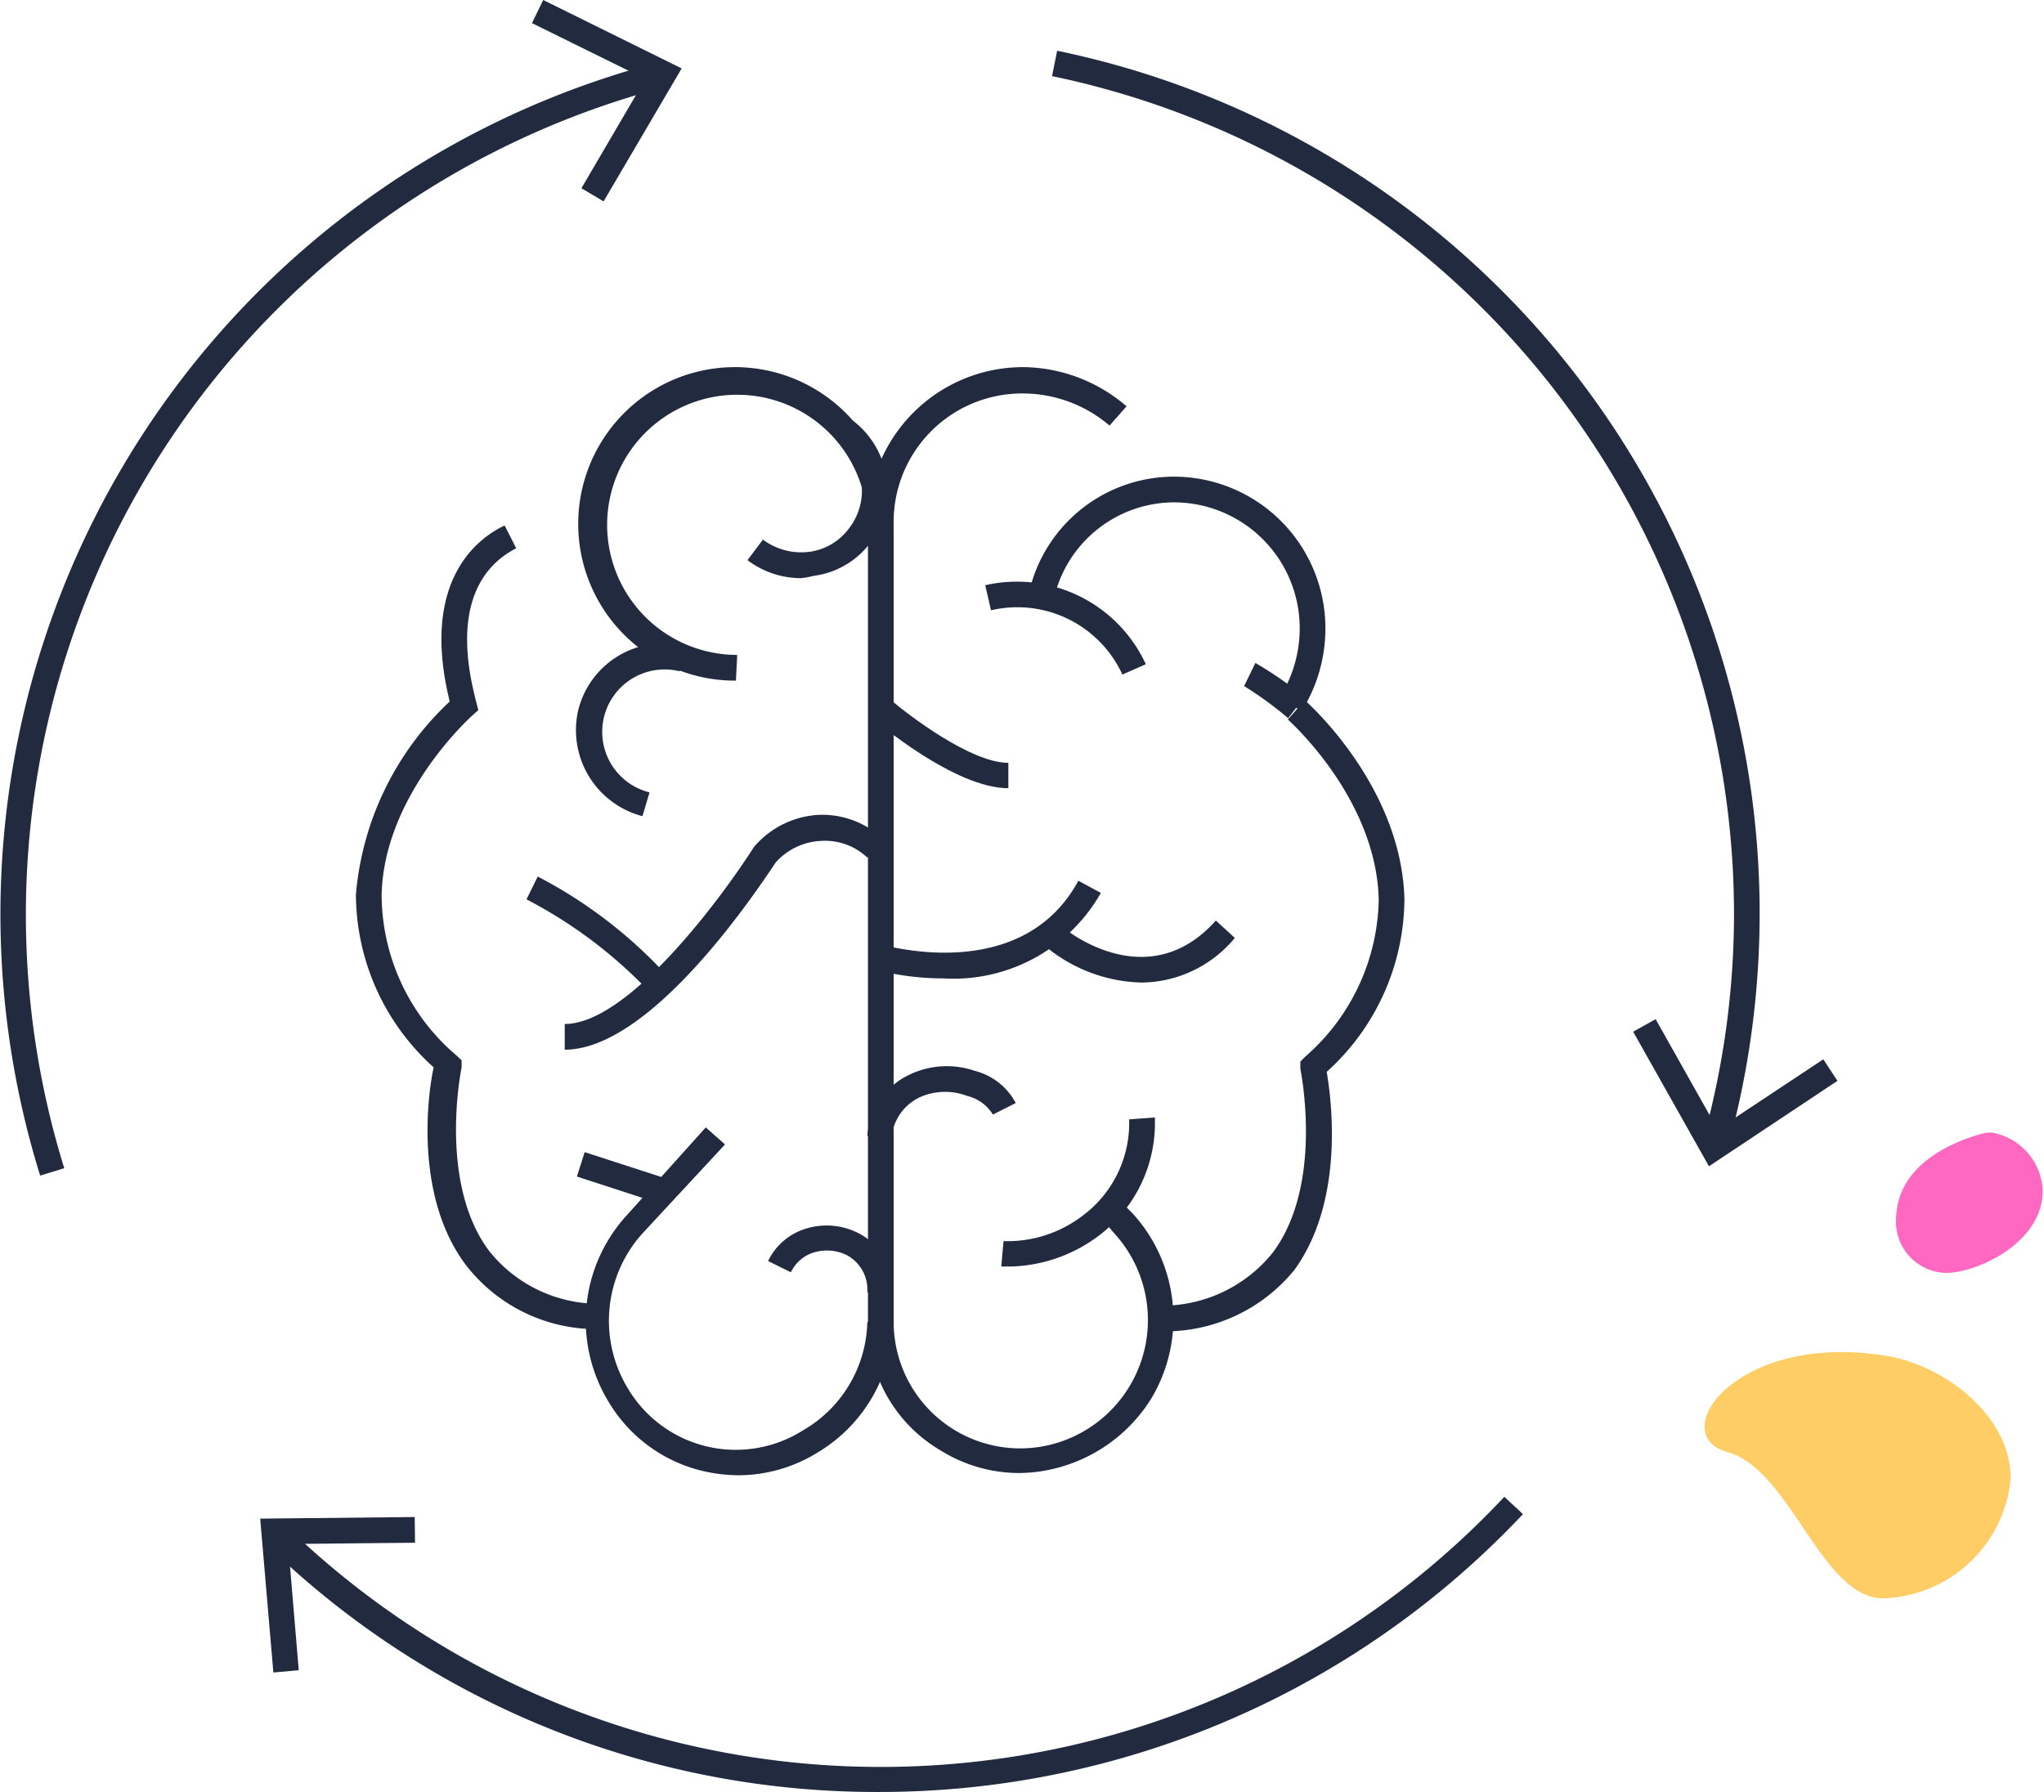 <svg xmlns="http://www.w3.org/2000/svg" viewBox="0 0 63.63 55.79"><g id="Layer_2" data-name="Layer 2"><g id="icons"><path d="M22.91,21.19a4.88,4.88,0,1,1,4.85-4.88H27a4.05,4.05,0,1,0-4.05,4.08Z" fill="#212a3f"/><path d="M23,45.93a5,5,0,0,1-1.15-.14,4.66,4.66,0,0,1-2.93-2.19,4.85,4.85,0,0,1,.57-5.74l2.48-2.76.6.53L20,38.4a4.06,4.06,0,0,0-.47,4.8A3.91,3.91,0,0,0,25,44.53a4,4,0,0,0,2-3.37h.8a4.81,4.81,0,0,1-2.33,4.05A4.7,4.7,0,0,1,23,45.93Z" fill="#212a3f"/><path d="M31.74,45.86a4.63,4.63,0,0,1-2.47-.71,4.57,4.57,0,0,1-2.25-4V16.32a4.83,4.83,0,0,1,4.86-4.89,5,5,0,0,1,3.19,1.22l-.53.6a4.16,4.16,0,0,0-2.66-1,4,4,0,0,0-4.06,4.09V41.1A3.94,3.94,0,0,0,32.61,45a4,4,0,0,0,2.07-6.61L34.35,38l.57-.56.34.34a4.85,4.85,0,0,1,.58,5.76,4.91,4.91,0,0,1-3.05,2.19A4.7,4.7,0,0,1,31.74,45.86Z" fill="#212a3f"/><path d="M18.5,41.38a5.14,5.14,0,0,1-4-2c-1.6-2.13-1.19-5.29-1-6.15a7.26,7.26,0,0,1-2.42-5.39,9.31,9.31,0,0,1,2.92-6c-.88-3.57.69-5,1.71-5.48l.36.71c-1,.51-2.05,1.76-1.24,4.8l.06.24-.18.16s-2.76,2.45-2.83,5.59a6.59,6.59,0,0,0,2.33,5l.16.15,0,.22s-.75,3.58.86,5.72a4.36,4.36,0,0,0,3.39,1.64Z" fill="#212a3f"/><path d="M24.93,18a2.77,2.77,0,0,1-1.66-.56l.48-.64a2,2,0,0,0,1.45.38,1.84,1.84,0,0,0,1.23-.73,1.92,1.92,0,0,0-.35-2.7l.49-.64a2.74,2.74,0,0,1,.5,3.82,2.63,2.63,0,0,1-1.75,1A2.56,2.56,0,0,1,24.93,18Z" fill="#212a3f"/><path d="M20,25.41a2.77,2.77,0,0,1-2-3.3,2.74,2.74,0,0,1,3.32-2l-.16.79a1.94,1.94,0,1,0-.94,3.77Z" fill="#212a3f"/><path d="M17.58,32.68v-.8c2,0,4.93-4,5.89-5.51a2.85,2.85,0,0,1,2-1,2.76,2.76,0,0,1,2,.73L27,26.7a1.91,1.91,0,0,0-1.43-.52,2,2,0,0,0-1.42.67C23.77,27.4,20.37,32.68,17.58,32.68Z" fill="#212a3f"/><path d="M27.8,40.34,27,40.23a1.22,1.22,0,0,0-.65-1.16A1.42,1.42,0,0,0,25.31,39a1.18,1.18,0,0,0-.69.61l-.71-.35a1.93,1.93,0,0,1,1.15-1,2.19,2.19,0,0,1,1.68.14A2,2,0,0,1,27.8,40.34Z" fill="#212a3f"/><polygon points="20.48 37.45 17.96 36.63 18.2 35.87 20.73 36.69 20.48 37.45" fill="#212a3f"/><path d="M20.18,30.84A14.44,14.44,0,0,0,16.39,28l.35-.71a14.53,14.53,0,0,1,4,3.06Z" fill="#212a3f"/><path d="M34.94,21a3.6,3.6,0,0,0-4.09-2l-.18-.78a4.42,4.42,0,0,1,5,2.46Z" fill="#212a3f"/><path d="M31.49,39.43l-.32,0,.07-.79a3.84,3.84,0,0,0,2.46-.79,3.59,3.59,0,0,0,1.45-3l.8-.06a4.39,4.39,0,0,1-1.77,3.7A4.75,4.75,0,0,1,31.49,39.43Z" fill="#212a3f"/><path d="M27.76,35.37H27a2.3,2.3,0,0,1,1.35-1.93,2.69,2.69,0,0,1,2-.1,2,2,0,0,1,1.27,1l-.71.36a1.3,1.3,0,0,0-.8-.58,1.94,1.94,0,0,0-1.38,0A1.54,1.54,0,0,0,27.76,35.37Z" fill="#212a3f"/><path d="M36.28,41.45l-.05-.8A4.42,4.42,0,0,0,39.62,39c1.61-2.15.86-5.7.86-5.73l0-.22.16-.16A6.63,6.63,0,0,0,42.92,28c-.08-3.16-2.8-5.57-2.83-5.6l.53-.6c.12.11,3,2.68,3.1,6.18a7.29,7.29,0,0,1-2.42,5.39c.15.87.56,4-1,6.16A5.19,5.19,0,0,1,36.28,41.45Z" fill="#212a3f"/><path d="M29.35,30.46a8.29,8.29,0,0,1-1.85-.21l.21-.77c.17,0,4.16,1.08,5.86-2.06l.7.38A5.28,5.28,0,0,1,29.35,30.46Z" fill="#212a3f"/><path d="M35.53,30.59a4.86,4.86,0,0,1-2.94-1.09l.51-.62c.11.09,2.64,2.14,4.75-.22l.59.54A3.81,3.81,0,0,1,35.53,30.59Z" fill="#212a3f"/><path d="M40.52,22.14l-.69-.42a4,4,0,0,0,.63-2.14,3.92,3.92,0,0,0-3.88-3.94,3.85,3.85,0,0,0-3.73,2.83l-.77-.21a4.63,4.63,0,0,1,4.5-3.42,4.72,4.72,0,0,1,4.68,4.74A4.84,4.84,0,0,1,40.52,22.14Z" fill="#212a3f"/><path d="M31.39,24.54c-1.68,0-4.13-2.09-4.23-2.18l.52-.61c.64.55,2.56,2,3.71,2Z" fill="#212a3f"/><path d="M40.1,22.36a11.26,11.26,0,0,0-1.37-1l.35-.72a11.79,11.79,0,0,1,1.53,1.06Z" fill="#212a3f"/><path d="M61.68,35.3c-1,.28-2.57,1-2.65,2.55a1.6,1.6,0,0,0,1.56,1.78c.92,0,3-.91,3-2.56A1.91,1.91,0,0,0,62,35.26,1.17,1.17,0,0,0,61.68,35.3Z" fill="#ff68c1"/><path d="M58.62,49.76c-1.92,0-2.87-4-4.84-4.55s.27-3.76,4.93-3c1.9.31,3.92,1.94,3.88,3.86A4.11,4.11,0,0,1,58.62,49.76Z" fill="#ffcd66"/><path d="M1.25,36.6A27.41,27.41,0,0,1,20.27,2l.21.77A26.64,26.64,0,0,0,2,36.37Z" fill="#212a3f"/><polygon points="18.79 6.27 18.1 5.86 20.09 2.46 16.56 0.72 16.91 0 21.22 2.13 18.79 6.27" fill="#212a3f"/><path d="M27.39,55.79a27.25,27.25,0,0,1-19-7.61L9,47.6a26.6,26.6,0,0,0,37.83-1l.58.54A27.5,27.5,0,0,1,27.39,55.79Z" fill="#212a3f"/><polygon points="12.91 47.23 12.92 48.03 8.97 48.07 9.3 52 8.51 52.07 8.1 47.28 12.91 47.23" fill="#212a3f"/><path d="M53.83,35.58l-.78-.21a26.32,26.32,0,0,0,.93-7,26.66,26.66,0,0,0-21.23-26l.16-.79a27.42,27.42,0,0,1,20.92,34Z" fill="#212a3f"/><polygon points="50.84 32.12 51.54 31.73 53.47 35.16 56.76 32.98 57.2 33.65 53.2 36.31 50.84 32.12" fill="#212a3f"/></g></g></svg>